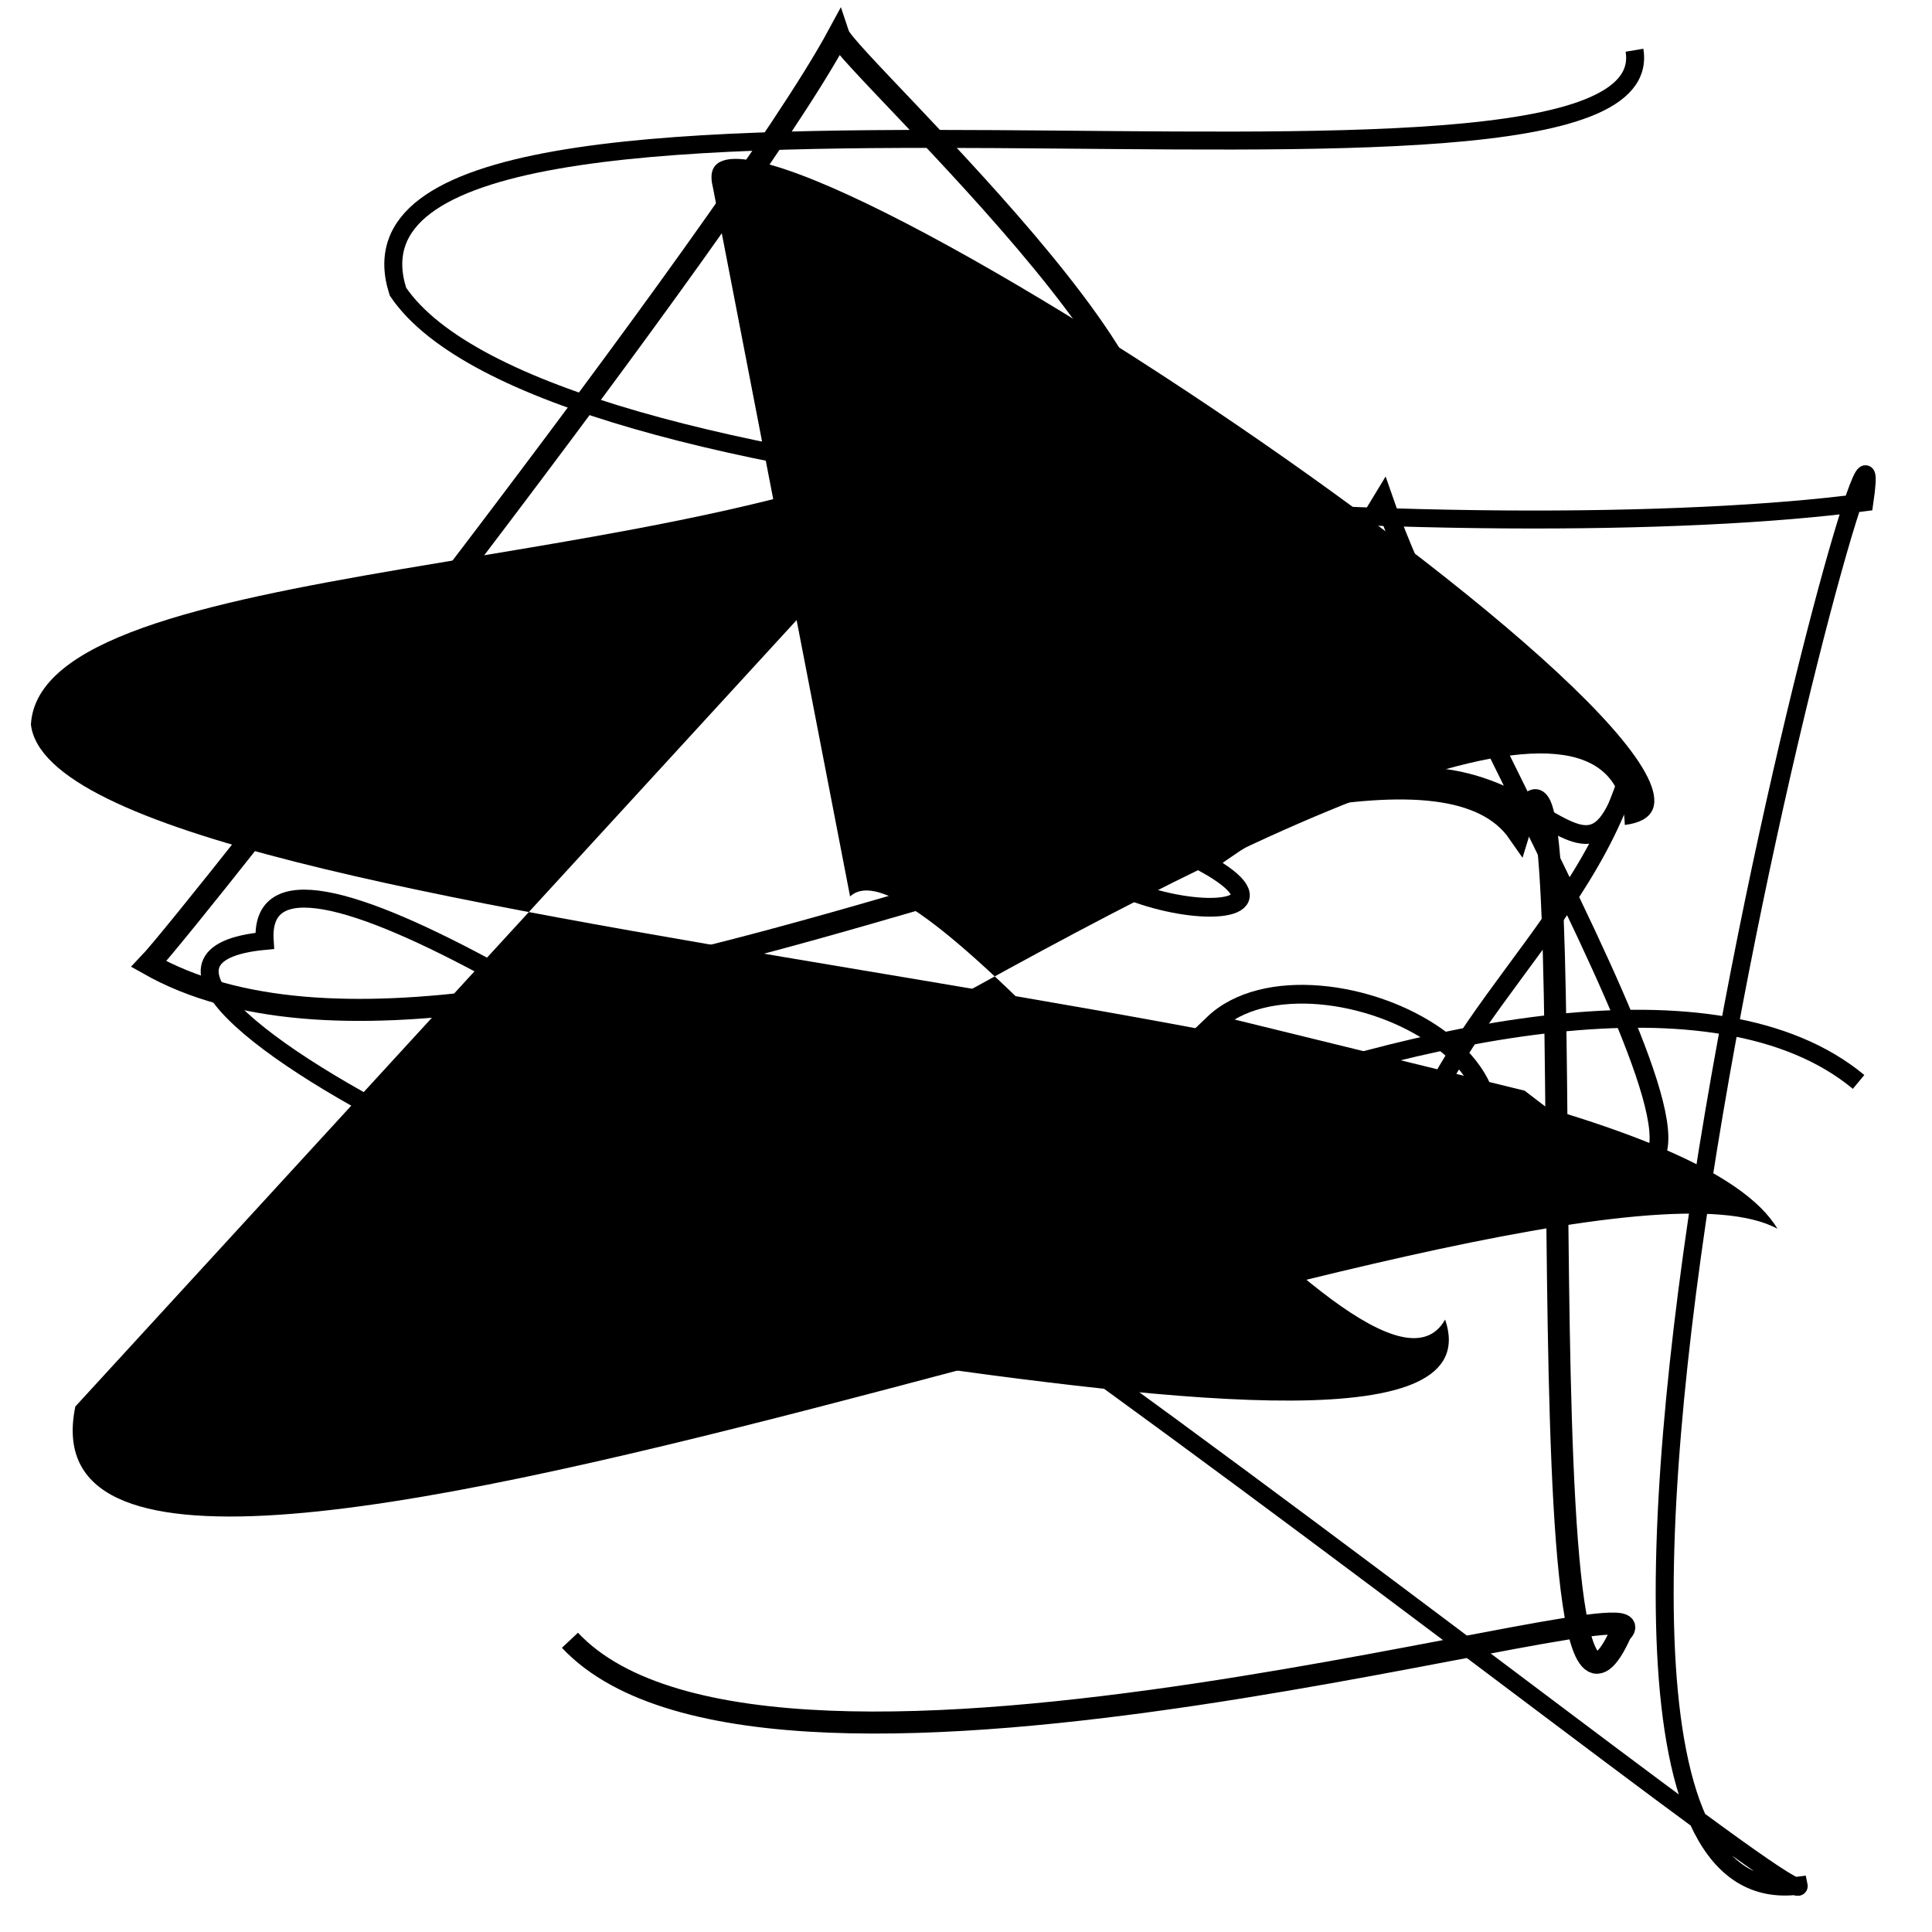 <?xml version="1.0" encoding="UTF-8"?>
<svg xmlns="http://www.w3.org/2000/svg" width="100" height="100" viewBox="0 0 100 100">
<defs>
<linearGradient id="g0" x1="0%" y1="0%" x2="100%" y2="100%">
<stop offset="0.0%" stop-color="hsl(106, 75%, 59%)" />
<stop offset="33.3%" stop-color="hsl(183, 71%, 60%)" />
<stop offset="66.7%" stop-color="hsl(242, 72%, 49%)" />
<stop offset="100.0%" stop-color="hsl(322, 74%, 44%)" />
</linearGradient>
<linearGradient id="g1" x1="0%" y1="0%" x2="100%" y2="100%">
<stop offset="0.0%" stop-color="hsl(290, 83%, 63%)" />
<stop offset="33.3%" stop-color="hsl(2, 82%, 55%)" />
<stop offset="66.7%" stop-color="hsl(86, 72%, 68%)" />
<stop offset="100.0%" stop-color="hsl(83, 65%, 44%)" />
</linearGradient>
<linearGradient id="g2" x1="0%" y1="0%" x2="100%" y2="100%">
<stop offset="0.0%" stop-color="hsl(40, 53%, 69%)" />
<stop offset="33.3%" stop-color="hsl(104, 72%, 65%)" />
<stop offset="66.7%" stop-color="hsl(144, 86%, 72%)" />
<stop offset="100.0%" stop-color="hsl(151, 70%, 62%)" />
</linearGradient>
</defs>

<path d="M 9.1 75.0 C 20.6 81.3, 36.6 72.1, 32.6 74.1 C 23.6 78.3, 57.4 24.1, 71.4 27.2 C 83.6 35.9, 81.5 81.0, 74.9 88.9 " fill="none" fill-opacity="0.57" stroke="hsl(242, 72%, 49%)" stroke-width="1.00"  transform="translate(29.9 95.4) rotate(148.0) scale(1.61 1.34)" />
<rect x="29.4" y="43.4" width="41.4" height="26.8" rx="0" fill="none" fill-opacity="0.65"   transform="translate(43.1 8.4) rotate(32.2) scale(0.64 0.69)" />
<path d="M 3.9 72.8 C 0.0 91.6, 80.4 57.3, 92.0 63.6 C 84.8 51.5, 2.9 48.7, 1.6 37.5 C 2.1 28.7, 35.9 30.0, 50.4 22.1 Z" fill="hsl(106, 75%, 59%)" fill-opacity="0.93" stroke="none" stroke-width="0.86"   />
<path d="M 96.2 56.0 C 81.5 43.8, 33.9 70.0, 48.5 65.5 C 39.7 69.4, 0.0 50.0, 13.7 48.7 C 12.7 33.8, 93.6 100.0, 93.1 97.6 C 74.9 100.0, 98.5 12.3, 96.5 26.0 C 77.8 28.5, 28.0 26.0, 20.6 15.1 C 15.7 0.0, 86.4 13.3, 84.6 2.6 " fill="none" fill-opacity="0.48" stroke="hsl(83, 65%, 44%)" stroke-width="0.93"   />
<path d="M 36.9 9.7 C 34.4 0.0, 96.0 41.2, 84.1 42.7 C 83.5 24.0, 4.6 82.9, 12.6 69.4 C 12.7 61.1, 79.0 80.6, 74.8 68.3 C 70.9 75.2, 48.1 42.6, 44.0 46.4 Z" fill="hsl(144, 86%, 72%)" fill-opacity="0.45" stroke="none" stroke-width="0.90"   />
<path d="M 53.8 33.0 C 68.8 51.3, 51.7 10.8, 56.8 25.3 C 66.6 23.8, 43.9 3.3, 43.4 1.8 C 38.0 11.8, 9.9 47.6, 7.7 49.9 C 25.9 60.2, 71.6 33.0, 78.6 43.1 C 82.5 30.1, 78.3 97.0, 83.9 84.5 C 87.3 81.3, 40.0 96.1, 29.5 84.9 " fill="none" fill-opacity="0.28" stroke="hsl(242, 72%, 49%)" stroke-width="1.14"   />
<path d="M 40.9 58.8 C 26.9 65.5, 11.9 28.3, 25.6 20.5 C 28.6 25.5, 23.4 26.8, 37.0 34.6 C 29.9 50.1, 100.0 85.6, 97.0 95.1 " fill="hsl(151, 70%, 62%)" fill-opacity="0.92" stroke="none" stroke-width="1.28"  transform="translate(97.1 12.9) rotate(348.2) scale(1.67 1.06)" />
<rect x="19.8" y="16.0" width="34.1" height="15.9" rx="0" fill="none" fill-opacity="0.23"   transform="translate(23.6 80.7) rotate(3.1) scale(1.28 1.27)" />
<path d="M 78.7 56.9 C 96.5 70.8, 76.1 38.8, 71.6 25.8 C 61.1 43.2, 54.0 45.6, 54.6 39.0 C 50.4 47.2, 70.1 49.0, 62.4 44.7 C 79.0 32.5, 81.5 50.1, 84.4 39.8 C 81.7 49.0, 72.2 54.5, 72.4 64.1 C 85.3 56.1, 68.0 48.0, 62.8 53.0 Z" fill="none" fill-opacity="0.84" stroke="hsl(151, 70%, 62%)" stroke-width="0.97"   />
<circle cx="17.5" cy="75.0" r="0.9" fill="hsl(144, 86%, 72%)" fill-opacity="0.97"   />
<circle cx="9.7" cy="44.6" r="0.2" fill="hsl(183, 71%, 60%)" fill-opacity="0.57"  transform="translate(81.9 60.5) rotate(19.0) scale(1.83 1.81)" />
<circle cx="49.0" cy="99.4" r="0.3" fill="hsl(151, 70%, 62%)" fill-opacity="0.88"  transform="translate(94.4 86.8) rotate(112.2) scale(1.70 1.62)" />
<path d="M 67.7 48.7 C 77.4 39.3, 54.4 78.2, 67.8 82.3 C 73.9 72.3, 96.7 32.4, 96.8 25.9 C 97.8 28.0, 80.5 0.0, 77.0 5.0 C 96.4 24.8, 4.4 92.9, 12.7 80.4 C 29.8 86.5, 100.0 8.7, 99.1 18.5 Z" fill="none" fill-opacity="0.37" stroke="hsl(2, 82%, 55%)" stroke-width="1.02"  transform="translate(31.7 87.9) rotate(345.7) scale(1.23 1.10)" />
</svg>
